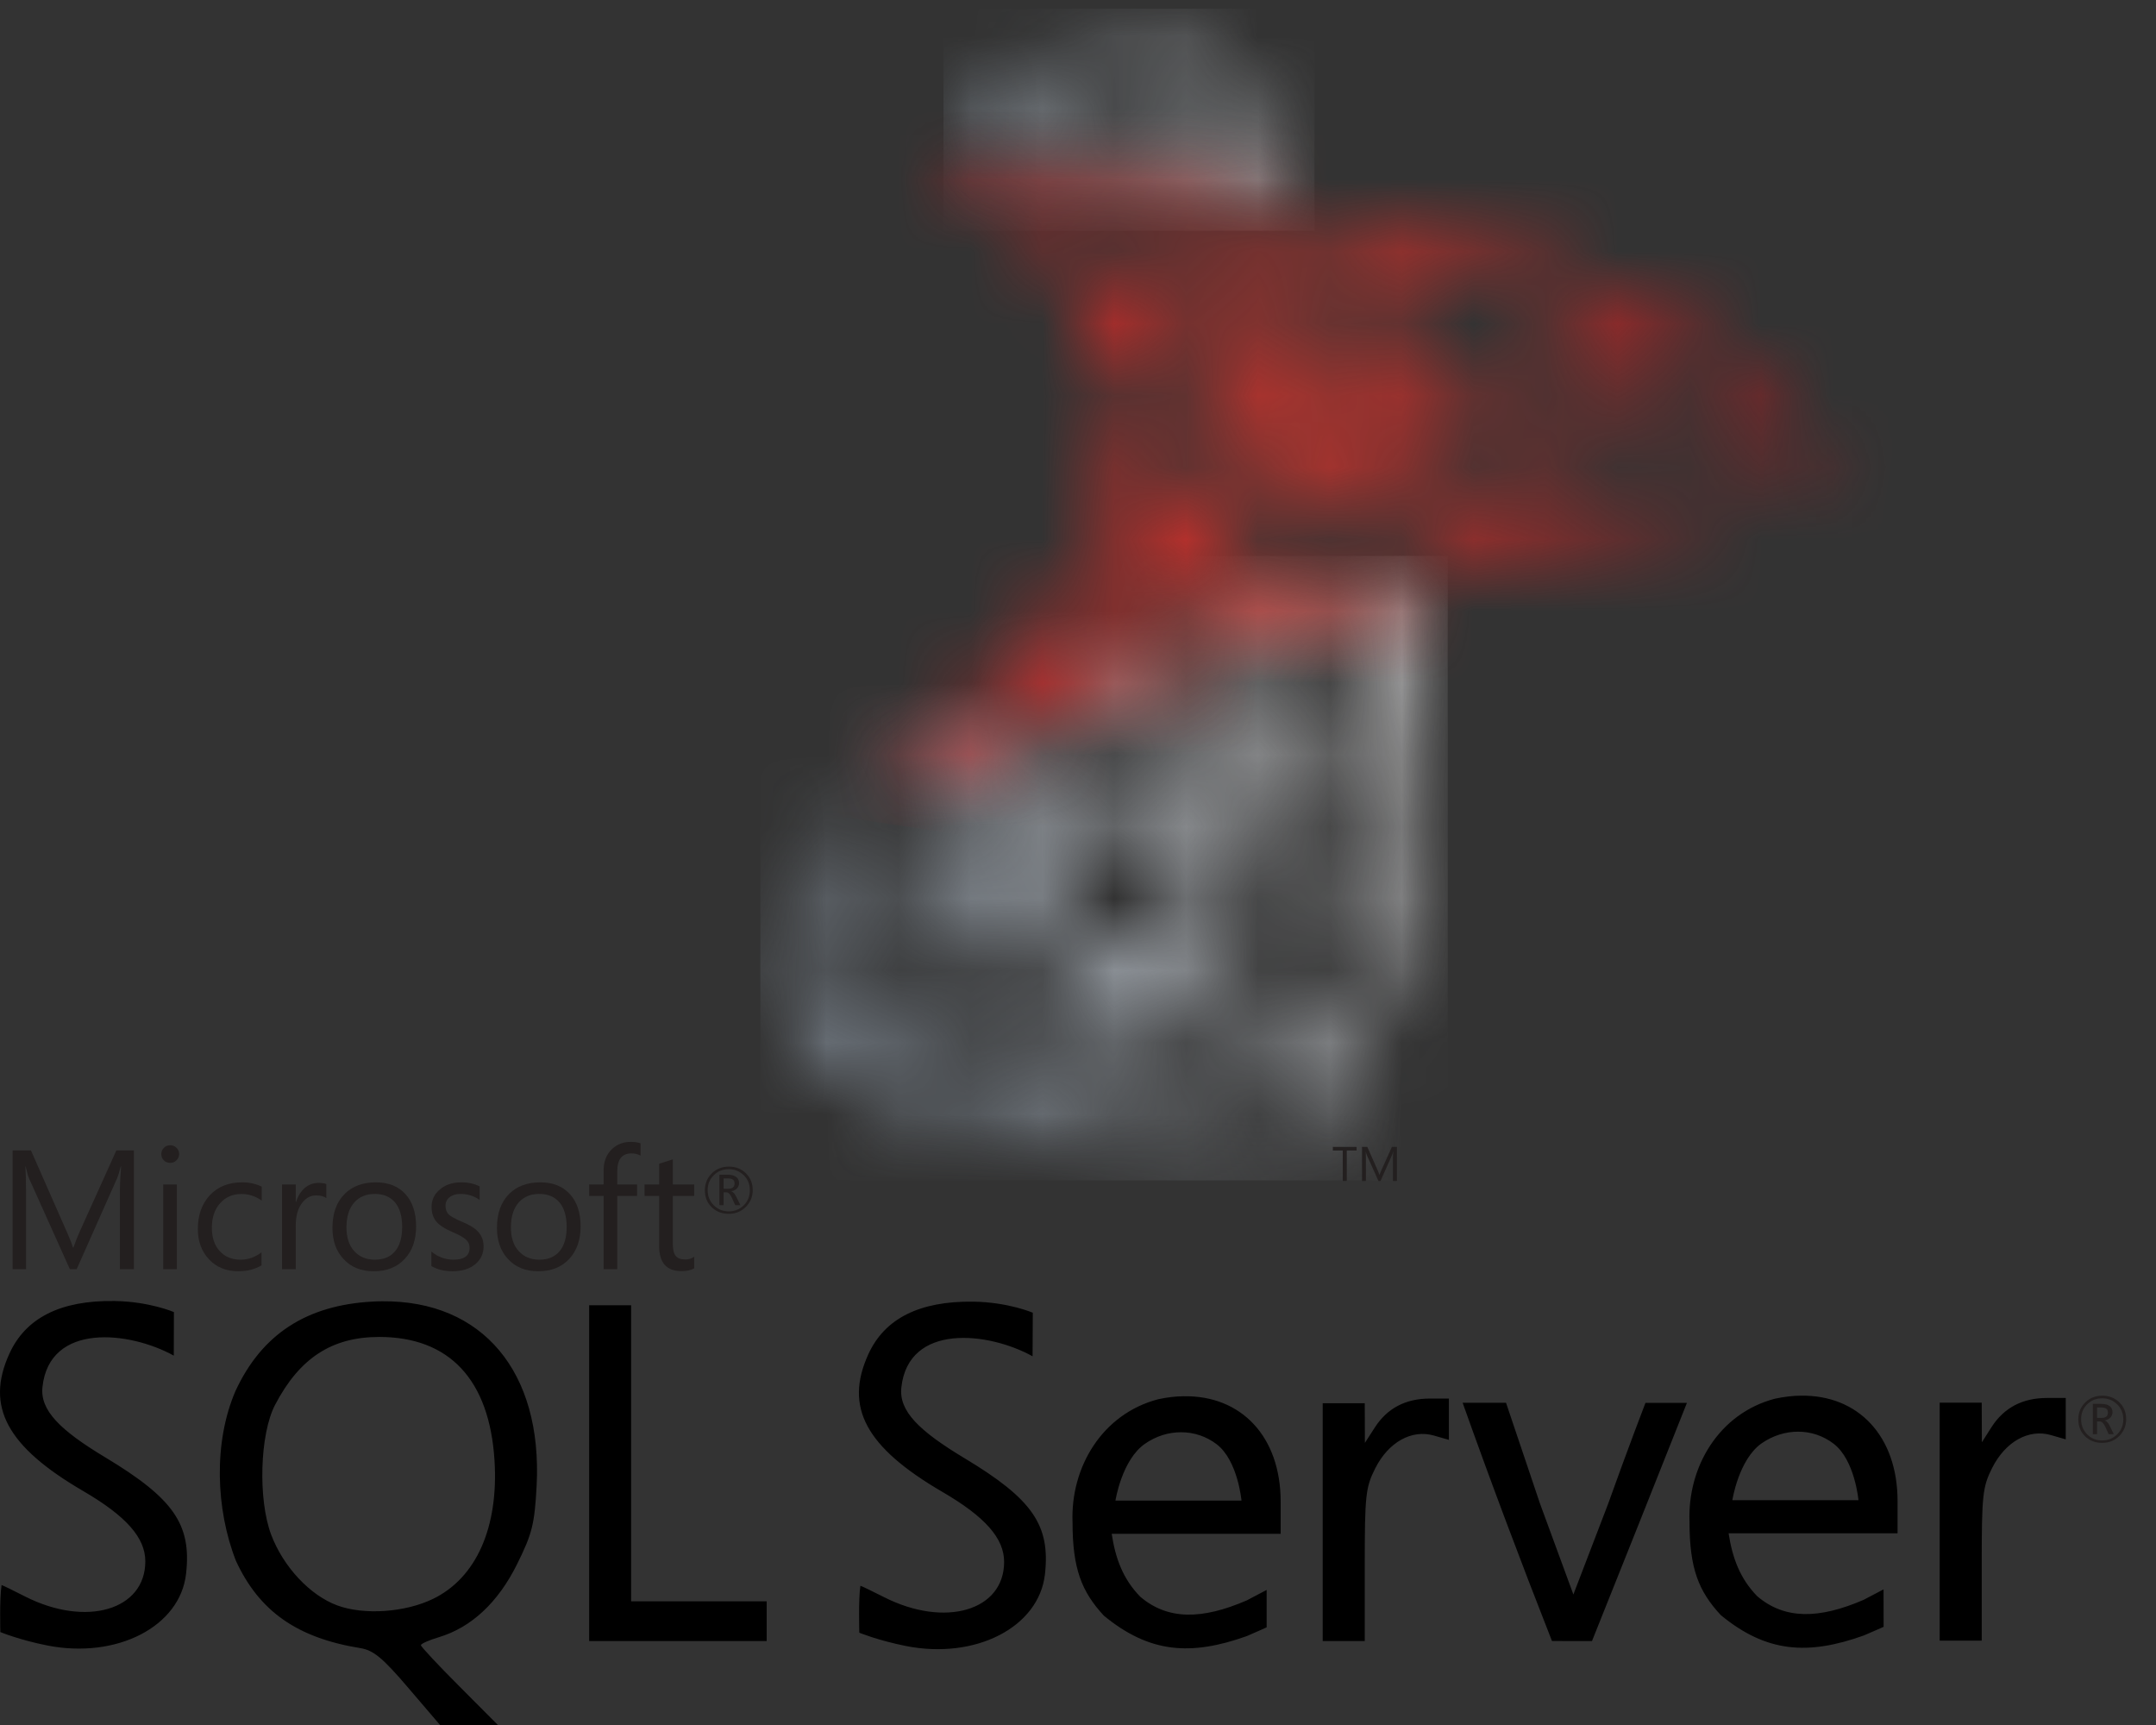<svg width="30" height="24" viewBox="0 0 30 24" fill="none" xmlns="http://www.w3.org/2000/svg">
<rect x="0" y="0" width="30" height="24" fill="#333333" stroke="none"/>
<path d="M1.592 18.101C0.843 18.09 0.357 18.335 0.13 18.835C-0.204 19.569 0.094 20.125 1.158 20.745C1.756 21.094 2.022 21.394 2.022 21.723C2.022 22.401 1.199 22.642 0.351 22.213C0.179 22.125 0.031 22.053 0.022 22.053C-0.008 22.246 0.005 22.707 0.005 22.707C0.005 22.707 0.264 22.815 0.655 22.893C1.625 23.085 2.507 22.631 2.589 21.896C2.667 21.211 2.415 20.848 1.469 20.279C0.835 19.898 0.555 19.622 0.591 19.296C0.689 18.395 1.804 18.521 2.418 18.861L2.42 18.255C2.42 18.255 2.079 18.108 1.592 18.101ZM5.32 18.105C5.275 18.105 5.229 18.106 5.183 18.109C4.263 18.159 3.643 18.564 3.277 19.352C2.968 20.067 3.002 21.001 3.283 21.716C3.607 22.418 4.135 22.788 5.012 22.93C5.197 22.96 5.323 23.064 5.681 23.483L6.123 24H6.928L6.393 23.463C6.098 23.168 5.857 22.91 5.857 22.89C5.857 22.869 5.97 22.819 6.108 22.778C6.559 22.642 6.931 22.295 7.195 21.762C7.406 21.337 7.438 21.206 7.467 20.673C7.55 19.085 6.713 18.092 5.32 18.105ZM13.543 18.11C12.795 18.1 12.309 18.344 12.082 18.843C11.747 19.579 12.046 20.134 13.11 20.755C13.708 21.103 13.972 21.402 13.972 21.731C13.972 22.409 13.151 22.651 12.303 22.222C12.131 22.135 11.982 22.063 11.972 22.063C11.943 22.255 11.957 22.716 11.957 22.716C11.957 22.716 12.216 22.823 12.606 22.901C13.576 23.093 14.457 22.639 14.54 21.903C14.617 21.219 14.366 20.855 13.419 20.287C12.786 19.906 12.506 19.632 12.542 19.304C12.64 18.403 13.755 18.53 14.368 18.87L14.371 18.264C14.371 18.264 14.03 18.117 13.543 18.11ZM8.198 18.16V22.832H10.668V22.279H8.782V18.16H8.198ZM5.277 18.601C6.254 18.601 6.811 19.197 6.881 20.32C6.939 21.252 6.626 21.955 6.024 22.246C5.635 22.434 5.067 22.473 4.695 22.337C4.314 22.197 3.943 21.801 3.773 21.352C3.589 20.861 3.615 19.955 3.827 19.547C4.166 18.896 4.617 18.601 5.277 18.601ZM25.056 19.418C24.941 19.419 24.821 19.434 24.698 19.46C23.919 19.664 23.479 20.408 23.509 21.174C23.509 21.818 23.633 22.136 23.944 22.471C24.578 22.993 25.154 23.033 25.933 22.755C26.068 22.698 26.21 22.634 26.21 22.634L26.209 22.113L25.933 22.258C25.305 22.53 24.831 22.531 24.452 22.209C24.209 21.961 24.105 21.671 24.053 21.333H26.404V20.885C26.404 19.978 25.855 19.405 25.056 19.418ZM16.471 19.426C16.357 19.427 16.238 19.441 16.115 19.468C15.335 19.672 14.894 20.415 14.924 21.181C14.924 21.825 15.05 22.144 15.36 22.479C15.995 23.001 16.57 23.041 17.349 22.763C17.483 22.706 17.625 22.641 17.625 22.641V22.121L17.349 22.266C16.721 22.538 16.247 22.539 15.867 22.216C15.624 21.968 15.52 21.677 15.469 21.34H17.82V20.893C17.82 19.985 17.27 19.413 16.471 19.426ZM28.482 19.45C28.143 19.45 27.885 19.586 27.713 19.853L27.577 20.067L27.576 19.792L27.575 19.515H26.99V22.826H27.575V21.768C27.575 20.802 27.587 20.687 27.721 20.422C27.905 20.058 28.227 19.877 28.537 19.966L28.744 20.026V19.45H28.482ZM19.897 19.458C19.559 19.458 19.302 19.593 19.13 19.861L18.992 20.075L18.991 19.799L18.99 19.523H18.405V22.832H18.99V21.775C18.99 20.808 19.002 20.693 19.136 20.429C19.32 20.064 19.643 19.884 19.953 19.973L20.161 20.033V19.458H19.897ZM20.352 19.517C20.744 20.619 21.167 21.743 21.595 22.831C21.781 22.833 21.967 22.832 22.152 22.832L22.807 21.193L23.473 19.518H22.896C22.896 19.518 22.641 20.182 22.375 20.927L21.893 22.184L21.428 20.918L20.956 19.517H20.352ZM25.022 19.919C25.196 19.919 25.369 19.975 25.515 20.087C25.81 20.313 25.86 20.872 25.86 20.872H24.105C24.105 20.872 24.193 20.304 24.514 20.08C24.669 19.973 24.847 19.918 25.022 19.919ZM16.437 19.927C16.611 19.927 16.784 19.983 16.93 20.094C17.225 20.321 17.275 20.878 17.275 20.878H15.521C15.521 20.878 15.609 20.312 15.931 20.088C16.085 19.98 16.262 19.926 16.437 19.927Z" fill="black"/>
<path d="M10.221 16.466C10.221 16.442 10.214 16.424 10.2 16.413C10.185 16.401 10.158 16.395 10.122 16.395H10.069V16.539H10.133C10.191 16.539 10.221 16.515 10.221 16.466ZM10.302 16.767H10.23L10.184 16.665C10.161 16.615 10.136 16.589 10.108 16.589H10.069V16.767H10.01V16.344H10.129C10.182 16.344 10.222 16.356 10.25 16.38C10.272 16.4 10.284 16.427 10.284 16.459C10.284 16.488 10.274 16.512 10.256 16.533C10.237 16.554 10.211 16.567 10.176 16.574V16.576C10.2 16.581 10.224 16.608 10.247 16.654L10.302 16.767ZM10.434 16.56C10.434 16.476 10.406 16.406 10.349 16.351C10.292 16.295 10.223 16.267 10.141 16.267C10.056 16.267 9.987 16.295 9.931 16.352C9.874 16.408 9.847 16.477 9.847 16.56C9.847 16.644 9.876 16.715 9.934 16.771C9.99 16.826 10.059 16.854 10.141 16.854C10.222 16.854 10.292 16.826 10.349 16.77C10.406 16.713 10.434 16.644 10.434 16.56ZM10.474 16.558C10.474 16.651 10.441 16.729 10.377 16.793C10.313 16.856 10.234 16.888 10.14 16.888C10.044 16.888 9.965 16.857 9.902 16.795C9.839 16.733 9.808 16.655 9.808 16.561C9.808 16.468 9.84 16.39 9.903 16.326C9.967 16.263 10.047 16.231 10.142 16.231C10.236 16.231 10.313 16.261 10.377 16.322C10.441 16.384 10.474 16.463 10.474 16.558Z" fill="#231F1F"/>
<path d="M1.863 17.658H1.669V16.549C1.669 16.462 1.675 16.355 1.685 16.229H1.68C1.662 16.303 1.645 16.356 1.631 16.389L1.067 17.658H0.972L0.406 16.399C0.39 16.363 0.374 16.307 0.357 16.229H0.353C0.358 16.295 0.362 16.403 0.362 16.552V17.658H0.175V16.006H0.431L0.938 17.158C0.977 17.245 1.002 17.311 1.014 17.356H1.022C1.055 17.266 1.081 17.198 1.101 17.154L1.619 16.006H1.863" fill="#231F1F"/>
<path d="M2.461 16.479V17.658H2.271V16.479H2.461ZM2.493 16.056C2.493 16.091 2.48 16.12 2.456 16.143C2.432 16.168 2.402 16.179 2.368 16.179C2.334 16.179 2.305 16.168 2.281 16.145C2.256 16.122 2.245 16.093 2.245 16.056C2.245 16.022 2.256 15.993 2.281 15.97C2.305 15.945 2.334 15.934 2.368 15.934C2.402 15.934 2.432 15.945 2.456 15.97C2.48 15.993 2.493 16.022 2.493 16.056Z" fill="#231F1F"/>
<path d="M3.639 17.605C3.549 17.659 3.441 17.687 3.316 17.687C3.147 17.687 3.01 17.631 2.906 17.519C2.804 17.41 2.753 17.269 2.753 17.098C2.753 16.904 2.81 16.748 2.92 16.629C3.031 16.51 3.181 16.45 3.369 16.45C3.472 16.45 3.563 16.471 3.642 16.51V16.704C3.554 16.642 3.461 16.612 3.36 16.612C3.24 16.612 3.143 16.653 3.066 16.737C2.987 16.823 2.948 16.938 2.948 17.08C2.948 17.218 2.983 17.326 3.057 17.406C3.129 17.486 3.227 17.526 3.349 17.526C3.452 17.526 3.549 17.492 3.639 17.424" fill="#231F1F"/>
<path d="M4.541 16.67C4.509 16.644 4.46 16.632 4.397 16.632C4.321 16.632 4.256 16.667 4.204 16.736C4.144 16.813 4.115 16.921 4.115 17.057V17.658H3.925V16.479H4.115V16.722H4.12C4.147 16.636 4.19 16.57 4.247 16.523C4.301 16.48 4.362 16.458 4.428 16.458C4.478 16.458 4.516 16.463 4.541 16.474" fill="#231F1F"/>
<path d="M5.596 17.071C5.596 16.92 5.562 16.804 5.494 16.726C5.427 16.65 5.335 16.611 5.215 16.611C5.098 16.611 5.003 16.65 4.933 16.726C4.858 16.809 4.821 16.925 4.821 17.076C4.821 17.217 4.857 17.328 4.928 17.406C5 17.486 5.095 17.526 5.215 17.526C5.34 17.526 5.434 17.486 5.5 17.405C5.564 17.327 5.596 17.215 5.596 17.071ZM5.79 17.064C5.79 17.252 5.737 17.403 5.631 17.516C5.525 17.63 5.381 17.687 5.202 17.687C5.023 17.687 4.883 17.63 4.779 17.516C4.677 17.407 4.626 17.262 4.626 17.083C4.626 16.878 4.685 16.719 4.8 16.607C4.907 16.503 5.05 16.45 5.229 16.45C5.406 16.45 5.543 16.505 5.642 16.614C5.74 16.722 5.79 16.873 5.79 17.064Z" fill="#231F1F"/>
<path d="M6.729 17.343C6.729 17.439 6.692 17.52 6.619 17.584C6.541 17.653 6.432 17.687 6.296 17.687C6.183 17.687 6.086 17.663 6.002 17.615V17.413C6.094 17.488 6.197 17.526 6.31 17.526C6.46 17.526 6.534 17.471 6.534 17.361C6.534 17.315 6.518 17.277 6.484 17.247C6.452 17.217 6.388 17.181 6.291 17.139C6.192 17.096 6.122 17.052 6.08 17.006C6.03 16.951 6.005 16.88 6.005 16.792C6.005 16.694 6.044 16.612 6.122 16.548C6.199 16.482 6.299 16.45 6.421 16.45C6.515 16.45 6.599 16.469 6.674 16.506V16.695C6.597 16.64 6.507 16.611 6.406 16.611C6.343 16.611 6.293 16.627 6.255 16.658C6.218 16.688 6.199 16.728 6.199 16.776C6.199 16.828 6.215 16.869 6.246 16.898C6.275 16.925 6.334 16.958 6.424 16.996C6.524 17.038 6.598 17.081 6.642 17.126C6.7 17.183 6.729 17.255 6.729 17.343Z" fill="#231F1F"/>
<path d="M7.885 17.071C7.885 16.92 7.85 16.804 7.782 16.726C7.716 16.65 7.623 16.611 7.504 16.611C7.386 16.611 7.292 16.65 7.221 16.726C7.147 16.809 7.109 16.925 7.109 17.076C7.109 17.217 7.145 17.328 7.217 17.406C7.289 17.486 7.384 17.526 7.504 17.526C7.629 17.526 7.723 17.486 7.789 17.405C7.853 17.327 7.885 17.215 7.885 17.071ZM8.079 17.064C8.079 17.252 8.025 17.403 7.92 17.516C7.814 17.63 7.67 17.687 7.49 17.687C7.312 17.687 7.172 17.63 7.068 17.516C6.966 17.407 6.915 17.262 6.915 17.083C6.915 16.878 6.974 16.719 7.089 16.607C7.195 16.503 7.339 16.45 7.518 16.45C7.694 16.45 7.831 16.505 7.93 16.614C8.029 16.722 8.079 16.873 8.079 17.064Z" fill="#231F1F"/>
<path d="M8.913 16.078C8.876 16.058 8.834 16.047 8.787 16.047C8.655 16.047 8.589 16.13 8.589 16.297V16.479H8.865V16.639H8.589V17.658H8.399V16.639H8.198V16.479H8.399V16.288C8.399 16.158 8.44 16.056 8.52 15.983C8.59 15.919 8.675 15.887 8.775 15.887C8.834 15.887 8.88 15.894 8.913 15.908" fill="#231F1F"/>
<path d="M9.659 17.647C9.614 17.672 9.556 17.685 9.482 17.685C9.275 17.685 9.172 17.569 9.172 17.337V16.639H8.969V16.479H9.172V16.191C9.232 16.172 9.295 16.151 9.362 16.13V16.479H9.659V16.639H9.362V17.305C9.362 17.384 9.375 17.44 9.402 17.474C9.429 17.507 9.474 17.523 9.537 17.523C9.584 17.523 9.624 17.511 9.659 17.485" fill="#231F1F"/>
<path d="M29.331 19.654C29.331 19.629 29.325 19.612 29.311 19.601C29.296 19.589 29.269 19.582 29.233 19.582H29.18V19.727H29.244C29.302 19.727 29.331 19.702 29.331 19.654ZM29.413 19.954H29.341L29.295 19.852C29.271 19.802 29.247 19.777 29.219 19.777H29.18V19.954H29.121V19.532H29.24C29.293 19.532 29.333 19.544 29.36 19.567C29.383 19.587 29.395 19.614 29.395 19.646C29.395 19.675 29.385 19.7 29.367 19.721C29.348 19.742 29.321 19.755 29.287 19.762V19.764C29.311 19.769 29.335 19.795 29.358 19.841L29.413 19.954ZM29.545 19.747C29.545 19.664 29.516 19.594 29.459 19.538C29.402 19.483 29.334 19.455 29.252 19.455C29.167 19.455 29.098 19.483 29.041 19.539C28.985 19.595 28.958 19.664 28.958 19.747C28.958 19.831 28.987 19.901 29.044 19.959C29.101 20.014 29.17 20.041 29.252 20.041C29.333 20.041 29.402 20.013 29.459 19.957C29.516 19.901 29.545 19.831 29.545 19.747ZM29.585 19.745C29.585 19.838 29.552 19.916 29.488 19.98C29.424 20.044 29.345 20.075 29.25 20.075C29.155 20.075 29.076 20.044 29.013 19.983C28.95 19.921 28.919 19.843 28.919 19.748C28.919 19.655 28.951 19.577 29.014 19.514C29.078 19.45 29.158 19.418 29.253 19.418C29.346 19.418 29.424 19.448 29.488 19.509C29.552 19.572 29.585 19.65 29.585 19.745Z" fill="#231F1F"/>
<mask id="mask0_60_5067" style="mask-type:luminance" maskUnits="userSpaceOnUse" x="10" y="7" width="11" height="10">
<path d="M10.496 7.587H20.279V16.573H10.496V7.587Z" fill="white"/>
</mask>
<g mask="url(#mask0_60_5067)">
<mask id="mask1_60_5067" style="mask-type:luminance" maskUnits="userSpaceOnUse" x="10" y="7" width="11" height="10">
<path d="M20.064 7.734L16.794 8.799L13.951 10.052L13.155 10.262C12.953 10.454 12.738 10.648 12.509 10.846C12.259 11.064 12.023 11.262 11.843 11.404C11.644 11.563 11.347 11.857 11.195 12.046C10.969 12.326 10.793 12.626 10.716 12.856C10.58 13.27 10.647 13.689 10.91 14.076C11.247 14.57 11.917 15.072 12.696 15.415C13.094 15.589 13.764 15.813 14.268 15.941C15.105 16.152 16.725 16.381 17.617 16.416C17.798 16.423 18.039 16.422 18.05 16.415C18.071 16.401 18.209 16.139 18.37 15.81C18.918 14.693 19.315 13.644 19.529 12.749C19.658 12.208 19.759 11.485 19.824 10.627C19.843 10.388 19.849 9.587 19.835 9.315C19.812 8.873 19.773 8.511 19.71 8.157C19.701 8.105 19.698 8.06 19.702 8.055C19.712 8.047 19.743 8.038 20.145 7.921L20.064 7.734ZM19.317 8.171C19.347 8.171 19.425 8.928 19.446 9.408C19.45 9.51 19.45 9.575 19.443 9.575C19.424 9.575 19.024 9.341 18.741 9.164C18.494 9.009 18.025 8.698 17.951 8.639C17.927 8.621 17.929 8.62 18.132 8.55C18.475 8.433 19.29 8.171 19.317 8.171ZM17.651 8.717C17.672 8.717 17.73 8.749 17.866 8.834C18.376 9.153 19.067 9.536 19.362 9.666C19.454 9.706 19.464 9.69 19.253 9.834C18.802 10.139 18.242 10.439 17.554 10.744C17.435 10.797 17.334 10.84 17.329 10.84C17.325 10.84 17.338 10.78 17.358 10.706C17.525 10.09 17.619 9.469 17.622 8.971C17.623 8.725 17.623 8.724 17.647 8.718C17.648 8.717 17.649 8.717 17.651 8.717ZM17.308 8.848C17.323 8.862 17.312 9.415 17.294 9.565C17.251 9.926 17.18 10.259 17.067 10.638C17.04 10.729 17.015 10.808 17.011 10.812C17 10.823 16.663 10.495 16.55 10.365C16.358 10.142 16.206 9.922 16.096 9.704C16.04 9.593 15.95 9.375 15.958 9.369C15.996 9.341 17.298 8.838 17.308 8.848ZM15.693 9.483C15.696 9.483 15.698 9.484 15.7 9.486C15.704 9.491 15.721 9.532 15.738 9.575C15.816 9.789 15.994 10.106 16.147 10.309C16.315 10.53 16.534 10.766 16.717 10.923C16.776 10.973 16.831 11.021 16.839 11.028C16.855 11.041 16.86 11.039 16.457 11.191C15.99 11.368 15.48 11.546 14.896 11.734C14.674 11.806 14.485 11.867 14.478 11.869C14.456 11.878 14.463 11.864 14.527 11.762C14.817 11.31 15.257 10.425 15.504 9.799C15.546 9.691 15.586 9.582 15.594 9.557C15.604 9.522 15.615 9.51 15.649 9.495C15.668 9.486 15.684 9.483 15.693 9.483ZM15.198 9.687C15.204 9.693 15.079 9.958 14.956 10.197C14.717 10.663 14.453 11.121 14.103 11.681C14.042 11.777 13.987 11.865 13.979 11.876C13.966 11.894 13.962 11.888 13.924 11.812C13.839 11.645 13.769 11.436 13.733 11.241C13.697 11.047 13.703 10.713 13.746 10.505C13.778 10.351 13.777 10.354 13.85 10.318C14.165 10.156 15.188 9.678 15.198 9.687ZM19.461 9.86V9.965C19.46 10.515 19.402 11.269 19.316 11.819C19.301 11.915 19.288 11.995 19.287 11.996C19.287 11.996 19.216 11.976 19.133 11.95C18.762 11.836 18.359 11.663 17.997 11.465C17.756 11.333 17.408 11.12 17.418 11.111C17.421 11.108 17.523 11.054 17.645 10.991C18.131 10.739 18.595 10.468 18.998 10.199C19.148 10.099 19.375 9.935 19.425 9.891L19.461 9.86ZM13.331 10.589C13.341 10.589 13.339 10.608 13.323 10.699C13.312 10.762 13.3 10.882 13.295 10.964C13.275 11.325 13.334 11.591 13.513 11.955C13.563 12.056 13.602 12.141 13.6 12.142C13.582 12.157 11.947 12.635 11.434 12.775C11.281 12.817 11.148 12.854 11.138 12.857C11.12 12.862 11.118 12.858 11.124 12.817C11.181 12.454 11.457 11.979 11.843 11.581C12.101 11.315 12.307 11.159 12.656 10.959C12.907 10.816 13.297 10.602 13.326 10.591C13.328 10.59 13.33 10.589 13.331 10.589ZM17.187 11.279C17.189 11.277 17.249 11.309 17.321 11.351C17.849 11.655 18.586 11.942 19.214 12.085L19.271 12.098L19.193 12.141C18.865 12.323 17.784 12.772 16.681 13.185C16.519 13.245 16.363 13.304 16.331 13.317C16.301 13.329 16.276 13.337 16.276 13.335C16.276 13.332 16.321 13.245 16.377 13.14C16.687 12.563 16.996 11.86 17.155 11.372C17.171 11.322 17.185 11.28 17.187 11.279ZM16.794 11.408C16.795 11.409 16.776 11.46 16.751 11.522C16.536 12.042 16.253 12.609 15.894 13.246C15.802 13.408 15.725 13.541 15.721 13.54C15.719 13.54 15.644 13.496 15.556 13.442C15.032 13.122 14.568 12.728 14.264 12.344L14.22 12.29L14.446 12.228C15.253 12.007 15.936 11.772 16.616 11.479C16.712 11.438 16.792 11.406 16.794 11.408ZM19.236 12.258C19.237 12.258 19.237 12.259 19.237 12.26C19.237 12.315 19.113 12.822 19.008 13.19C18.922 13.498 18.848 13.739 18.712 14.166C18.652 14.354 18.602 14.509 18.599 14.508C18.596 14.507 18.581 14.504 18.567 14.502C17.832 14.369 17.174 14.184 16.558 13.937C16.386 13.867 16.136 13.758 16.124 13.745C16.119 13.74 16.268 13.67 16.454 13.589C17.579 13.099 18.745 12.541 19.144 12.302C19.192 12.273 19.227 12.256 19.236 12.258ZM13.599 12.45C13.605 12.457 13.29 12.906 12.85 13.52C12.698 13.733 12.518 13.985 12.452 14.079C12.386 14.173 12.285 14.322 12.228 14.41L12.124 14.57L12.014 14.477C11.883 14.368 11.656 14.137 11.553 14.009C11.341 13.745 11.197 13.467 11.141 13.211C11.114 13.094 11.113 13.034 11.138 13.027C11.174 13.016 11.834 12.861 12.453 12.717C12.797 12.637 13.195 12.545 13.337 12.51C13.48 12.476 13.598 12.45 13.599 12.45ZM13.916 12.571L13.995 12.66C14.351 13.056 14.714 13.351 15.155 13.606C15.233 13.651 15.293 13.69 15.288 13.694C15.269 13.705 13.76 14.24 13.062 14.484C12.668 14.62 12.345 14.732 12.343 14.732C12.341 14.732 12.318 14.717 12.293 14.699L12.248 14.667L12.319 14.564C12.551 14.229 12.843 13.86 13.479 13.096L13.916 12.571ZM15.888 13.978C15.89 13.977 16.001 14.016 16.134 14.066C16.456 14.186 16.709 14.264 17.05 14.35C17.47 14.454 18.077 14.559 18.436 14.589C18.492 14.594 18.52 14.6 18.511 14.605C18.494 14.616 18.131 14.737 17.863 14.821C17.438 14.955 16.14 15.337 15.083 15.641C14.886 15.697 14.718 15.745 14.71 15.747C14.686 15.752 14.603 15.73 14.603 15.719C14.603 15.714 14.662 15.639 14.735 15.553C15.09 15.129 15.443 14.654 15.739 14.206C15.819 14.083 15.887 13.98 15.888 13.978ZM15.451 13.991C15.455 13.994 15.279 14.275 14.971 14.759C14.841 14.963 14.693 15.197 14.642 15.277C14.592 15.357 14.518 15.479 14.478 15.547L14.406 15.674L14.369 15.664C14.28 15.64 13.655 15.42 13.49 15.354C13.286 15.273 13.072 15.175 12.915 15.09C12.719 14.984 12.469 14.827 12.489 14.821C12.494 14.819 12.832 14.727 13.24 14.616C14.323 14.321 14.922 14.152 15.315 14.03C15.388 14.007 15.45 13.989 15.451 13.991ZM18.528 14.711C18.53 14.711 18.532 14.711 18.532 14.711C18.542 14.736 18.141 15.845 17.994 16.196C17.961 16.275 17.949 16.295 17.933 16.294C17.89 16.292 17.309 16.21 16.958 16.157C16.341 16.064 15.31 15.884 15.049 15.825L14.988 15.812L15.358 15.728C16.149 15.551 16.529 15.455 16.915 15.337C17.401 15.189 17.883 15.003 18.369 14.778C18.446 14.742 18.512 14.714 18.528 14.711Z" fill="white"/>
</mask>
<g mask="url(#mask1_60_5067)">
<path d="M10.58 7.734V16.423H20.145V7.734H10.58Z" fill="url(#paint0_linear_60_5067)"/>
</g>
</g>
<mask id="mask2_60_5067" style="mask-type:luminance" maskUnits="userSpaceOnUse" x="13" y="0" width="6" height="4">
<path d="M13.091 0H18.482V3.394H13.091V0Z" fill="white"/>
</mask>
<g mask="url(#mask2_60_5067)">
<mask id="mask3_60_5067" style="mask-type:luminance" maskUnits="userSpaceOnUse" x="13" y="0" width="6" height="4">
<path d="M16.694 0.127C16.639 0.121 15.761 0.437 15.197 0.665C14.434 0.975 13.84 1.272 13.474 1.529C13.338 1.624 13.167 1.795 13.142 1.862C13.133 1.886 13.128 1.915 13.128 1.944L13.459 2.257L14.247 2.508L16.124 2.843L18.269 3.211L18.291 3.027C18.284 3.026 18.278 3.025 18.271 3.024L17.989 2.979L17.932 2.879C17.64 2.366 17.318 1.73 17.131 1.3C16.986 0.967 16.847 0.584 16.77 0.306C16.724 0.141 16.719 0.13 16.694 0.127ZM16.652 0.254C16.655 0.254 16.656 0.254 16.656 0.254C16.658 0.257 16.667 0.325 16.677 0.407C16.72 0.752 16.797 1.086 16.919 1.446C17.009 1.717 17.011 1.702 16.902 1.671C16.65 1.601 15.52 1.408 14.703 1.295C14.571 1.276 14.461 1.26 14.459 1.258C14.449 1.248 15.049 0.934 15.315 0.811C15.656 0.653 16.585 0.267 16.652 0.254ZM14.271 1.359L14.367 1.391C14.891 1.569 16.206 1.82 16.933 1.88C17.016 1.887 17.085 1.894 17.087 1.897C17.088 1.898 17.019 1.936 16.932 1.979C16.582 2.154 16.195 2.368 15.928 2.535C15.85 2.584 15.778 2.624 15.768 2.623C15.759 2.622 15.707 2.614 15.653 2.605L15.554 2.589L15.306 2.348C14.87 1.927 14.53 1.601 14.399 1.478L14.271 1.359ZM14.173 1.436L14.521 1.869C14.712 2.107 14.904 2.344 14.947 2.394C14.989 2.445 15.022 2.489 15.02 2.49C15.01 2.497 14.516 2.401 14.255 2.341C13.986 2.28 13.875 2.25 13.708 2.197L13.573 2.154V2.121C13.575 1.954 13.785 1.709 14.142 1.458L14.173 1.436ZM17.133 2.026C17.144 2.027 17.155 2.048 17.185 2.115C17.27 2.299 17.532 2.799 17.596 2.896C17.617 2.928 17.65 2.929 17.302 2.873C16.465 2.738 16.194 2.693 16.194 2.688C16.194 2.685 16.219 2.669 16.249 2.652C16.509 2.507 16.77 2.327 17.003 2.131C17.059 2.084 17.112 2.039 17.122 2.031C17.126 2.028 17.13 2.025 17.133 2.026Z" fill="white"/>
</mask>
<g mask="url(#mask3_60_5067)">
<path d="M13.128 0.121V3.211H18.291V0.121H13.128Z" fill="url(#paint1_linear_60_5067)"/>
</g>
</g>
<mask id="mask4_60_5067" style="mask-type:luminance" maskUnits="userSpaceOnUse" x="11" y="1" width="15" height="11">
<path d="M11.694 1.797H25.671V11.581H11.694V1.797Z" fill="white"/>
</mask>
<g mask="url(#mask4_60_5067)">
<mask id="mask5_60_5067" style="mask-type:luminance" maskUnits="userSpaceOnUse" x="11" y="1" width="15" height="11">
<path d="M13.157 1.828C13.157 1.828 13.102 1.914 13.154 2.042C13.185 2.121 13.28 2.216 13.386 2.316C13.386 2.316 14.484 3.386 14.619 3.541C15.227 4.242 15.491 4.932 15.516 5.885C15.531 6.496 15.413 7.034 15.126 7.658C14.612 8.778 13.528 10.013 11.854 11.386L12.1 11.305C12.258 11.187 12.472 11.06 12.978 10.784C14.143 10.149 15.452 9.564 17.058 8.961C19.37 8.094 23.174 7.076 25.338 6.745L25.563 6.711L25.529 6.657C25.331 6.35 25.196 6.16 25.033 5.96C24.558 5.374 23.984 4.896 23.28 4.503C22.312 3.962 21.057 3.542 19.471 3.227C19.171 3.167 18.515 3.055 17.98 2.972C16.848 2.796 16.118 2.677 15.311 2.536C15.022 2.486 14.591 2.415 14.304 2.352C14.155 2.32 13.871 2.253 13.65 2.178C13.468 2.106 13.212 2.036 13.157 1.828ZM13.793 2.445C13.795 2.444 13.836 2.456 13.886 2.473C13.979 2.504 14.101 2.541 14.243 2.581C14.343 2.609 14.453 2.639 14.569 2.668C14.719 2.706 14.841 2.738 14.842 2.74C14.859 2.759 15.108 3.553 15.194 3.858C15.226 3.975 15.251 4.072 15.249 4.074C15.246 4.077 15.218 4.034 15.188 3.979C14.899 3.472 14.442 2.958 13.913 2.543C13.847 2.49 13.793 2.447 13.793 2.445ZM15.01 2.78C15.023 2.78 15.078 2.789 15.144 2.803C15.564 2.896 16.317 3.041 16.8 3.122C16.881 3.135 16.947 3.15 16.947 3.155C16.947 3.159 16.916 3.178 16.88 3.196C16.799 3.237 16.47 3.433 16.361 3.507C16.087 3.69 15.84 3.886 15.661 4.064C15.588 4.136 15.528 4.195 15.526 4.195C15.524 4.195 15.512 4.152 15.498 4.102C15.408 3.758 15.222 3.251 15.056 2.894C15.03 2.837 15.008 2.786 15.008 2.781C15.008 2.78 15.009 2.78 15.01 2.78ZM17.151 3.187C17.165 3.191 17.192 3.274 17.239 3.461C17.329 3.818 17.371 4.219 17.357 4.59C17.353 4.693 17.347 4.789 17.343 4.803L17.335 4.829L17.207 4.787C16.944 4.703 16.514 4.577 16.145 4.475C15.935 4.418 15.764 4.365 15.764 4.361C15.764 4.345 16.069 4.04 16.201 3.925C16.451 3.703 17.127 3.179 17.151 3.187ZM17.321 3.211C17.329 3.204 18.345 3.379 18.805 3.468C19.149 3.533 19.647 3.637 19.677 3.649C19.692 3.656 19.64 3.684 19.475 3.758C18.821 4.052 18.337 4.315 17.856 4.636C17.729 4.721 17.624 4.79 17.622 4.79C17.619 4.79 17.618 4.719 17.618 4.633C17.617 4.165 17.523 3.692 17.352 3.292C17.333 3.249 17.32 3.213 17.321 3.211ZM19.947 3.729C19.954 3.737 19.921 3.937 19.892 4.055C19.802 4.422 19.564 4.967 19.27 5.48C19.219 5.57 19.172 5.646 19.167 5.648C19.162 5.649 19.095 5.614 19.018 5.57C18.731 5.402 18.406 5.243 18.049 5.096C17.949 5.055 17.864 5.019 17.86 5.014C17.844 4.999 18.638 4.475 19.058 4.223C19.395 4.021 19.937 3.72 19.947 3.729ZM20.134 3.759C20.157 3.759 20.607 3.881 20.84 3.95C21.42 4.124 22.089 4.368 22.523 4.564L22.704 4.646L22.576 4.675C21.514 4.919 20.604 5.2 19.727 5.555C19.655 5.584 19.592 5.609 19.587 5.609C19.582 5.609 19.606 5.552 19.638 5.484C19.902 4.925 20.072 4.339 20.116 3.84C20.12 3.795 20.128 3.759 20.134 3.759ZM15.658 4.785C15.665 4.778 16.009 4.858 16.195 4.911C16.477 4.989 17.074 5.189 17.075 5.205C17.075 5.208 17.008 5.265 16.928 5.332C16.605 5.602 16.293 5.884 15.92 6.244C15.809 6.351 15.714 6.438 15.71 6.438C15.705 6.438 15.704 6.422 15.706 6.403C15.762 5.988 15.75 5.456 15.672 4.915C15.662 4.847 15.656 4.788 15.658 4.785ZM22.875 4.792C22.881 4.797 22.716 5.053 22.614 5.199C22.465 5.413 22.249 5.692 21.757 6.311C21.498 6.635 21.206 7.002 21.108 7.126C21.01 7.25 20.928 7.353 20.925 7.353C20.922 7.353 20.891 7.308 20.854 7.253C20.578 6.84 20.248 6.477 19.855 6.15C19.782 6.089 19.698 6.023 19.671 6.002C19.644 5.981 19.621 5.963 19.621 5.96C19.62 5.953 20.04 5.773 20.361 5.643C20.918 5.417 21.68 5.145 22.25 4.971C22.552 4.879 22.871 4.787 22.875 4.792ZM23.065 4.842C23.073 4.84 23.133 4.868 23.205 4.91C23.806 5.253 24.395 5.694 24.857 6.148C24.989 6.276 25.311 6.611 25.306 6.614C25.305 6.615 25.194 6.623 25.059 6.633C24.018 6.711 22.687 6.932 21.407 7.239C21.319 7.261 21.244 7.278 21.24 7.278C21.234 7.278 21.33 7.183 21.451 7.066C22.203 6.345 22.547 5.889 22.95 5.074C23.01 4.953 23.062 4.848 23.064 4.842C23.064 4.842 23.064 4.842 23.065 4.842ZM17.564 5.404C17.598 5.412 17.919 5.561 18.161 5.682C18.383 5.793 18.718 5.97 18.735 5.987C18.737 5.988 18.618 6.05 18.472 6.123C18.008 6.355 17.61 6.574 17.194 6.828C17.076 6.899 16.977 6.959 16.973 6.959C16.963 6.959 16.967 6.95 17.033 6.829C17.255 6.424 17.433 5.942 17.536 5.471C17.545 5.428 17.556 5.403 17.564 5.404ZM17.24 5.462C17.247 5.469 17.164 5.774 17.111 5.937C17.01 6.25 16.839 6.643 16.675 6.938C16.636 7.008 16.577 7.109 16.544 7.165L16.482 7.264L16.344 7.13C16.183 6.974 16.051 6.878 15.884 6.792C15.818 6.758 15.764 6.727 15.764 6.722C15.764 6.702 16.186 6.319 16.512 6.045C16.744 5.848 17.235 5.456 17.24 5.462ZM19.205 6.268L19.326 6.346C19.602 6.526 19.929 6.767 20.179 6.974C20.319 7.09 20.59 7.333 20.646 7.392L20.677 7.424L20.476 7.48C19.344 7.793 18.469 8.072 17.449 8.446C17.336 8.487 17.238 8.522 17.232 8.522C17.218 8.522 17.203 8.535 17.458 8.301C18.11 7.702 18.687 7.041 19.118 6.399L19.205 6.268ZM18.689 6.397C18.695 6.403 18.354 6.879 18.152 7.148C17.91 7.47 17.479 8.007 17.182 8.357C17.058 8.503 16.952 8.625 16.946 8.626C16.94 8.629 16.936 8.593 16.936 8.536C16.935 8.238 16.86 7.918 16.726 7.648C16.669 7.534 16.66 7.506 16.672 7.496C16.718 7.454 17.438 7.044 17.892 6.801C18.204 6.634 18.683 6.392 18.689 6.397ZM15.567 7.161C15.573 7.161 15.631 7.19 15.695 7.225C15.852 7.313 15.995 7.409 16.119 7.512C16.124 7.516 16.059 7.569 15.976 7.629C15.741 7.798 15.385 8.067 15.178 8.231C14.96 8.404 14.953 8.409 14.977 8.372C15.14 8.122 15.222 7.982 15.308 7.802C15.385 7.641 15.46 7.451 15.515 7.285C15.537 7.217 15.561 7.161 15.567 7.161ZM16.398 7.812C16.409 7.811 16.426 7.832 16.493 7.931C16.633 8.142 16.742 8.422 16.769 8.65L16.775 8.7L16.438 8.83C15.831 9.065 15.273 9.296 14.896 9.469C14.79 9.516 14.605 9.605 14.483 9.666C14.361 9.727 14.262 9.774 14.262 9.772C14.262 9.769 14.339 9.712 14.431 9.644C15.172 9.108 15.81 8.522 16.29 7.934C16.342 7.872 16.388 7.817 16.394 7.814C16.395 7.813 16.397 7.813 16.398 7.812ZM16.015 7.907C16.024 7.917 15.742 8.236 15.552 8.43C15.075 8.916 14.602 9.296 14.017 9.667C13.943 9.713 13.877 9.756 13.868 9.76C13.852 9.77 13.873 9.745 14.13 9.466C14.292 9.29 14.416 9.144 14.557 8.962C14.649 8.841 14.667 8.824 14.803 8.727C15.168 8.463 16.005 7.898 16.015 7.907Z" fill="white"/>
</mask>
<g mask="url(#mask5_60_5067)">
<path d="M25.257 13.409L26.98 2.042L12.161 -0.195L10.439 11.172L25.257 13.409Z" fill="url(#paint2_radial_60_5067)"/>
</g>
</g>
<path d="M18.877 16.007H18.74V16.431H18.684V16.007H18.546V15.957H18.877" fill="#231F1F"/>
<path d="M19.438 16.431H19.382V16.113C19.382 16.088 19.384 16.056 19.387 16.02H19.385C19.38 16.042 19.376 16.057 19.371 16.067L19.209 16.431H19.181L19.018 16.069C19.014 16.059 19.009 16.042 19.004 16.02H19.004C19.005 16.039 19.006 16.07 19.006 16.113V16.431H18.952V15.957H19.026L19.172 16.288C19.183 16.313 19.19 16.332 19.193 16.345H19.195C19.206 16.319 19.213 16.3 19.219 16.287L19.368 15.957H19.438" fill="#231F1F"/>
<defs>
<linearGradient id="paint0_linear_60_5067" x1="11.149" y1="17.382" x2="22.039" y2="10.935" gradientUnits="userSpaceOnUse">
<stop stop-color="#909CA9"/>
<stop offset="0.125" stop-color="#909CA9"/>
<stop offset="0.188" stop-color="#909CA9"/>
<stop offset="0.219" stop-color="#909CA9"/>
<stop offset="0.234" stop-color="#909CA9"/>
<stop offset="0.242" stop-color="#919CA9"/>
<stop offset="0.246" stop-color="#929DAA"/>
<stop offset="0.25" stop-color="#929EAB"/>
<stop offset="0.254" stop-color="#939EAB"/>
<stop offset="0.258" stop-color="#939FAC"/>
<stop offset="0.262" stop-color="#94A0AC"/>
<stop offset="0.266" stop-color="#95A0AC"/>
<stop offset="0.27" stop-color="#95A1AD"/>
<stop offset="0.273" stop-color="#96A1AD"/>
<stop offset="0.277" stop-color="#96A2AE"/>
<stop offset="0.281" stop-color="#97A2AE"/>
<stop offset="0.285" stop-color="#98A3AF"/>
<stop offset="0.289" stop-color="#98A3AF"/>
<stop offset="0.293" stop-color="#99A4B0"/>
<stop offset="0.297" stop-color="#9AA4B0"/>
<stop offset="0.301" stop-color="#9AA5B1"/>
<stop offset="0.305" stop-color="#9BA5B1"/>
<stop offset="0.309" stop-color="#9BA6B1"/>
<stop offset="0.312" stop-color="#9CA6B2"/>
<stop offset="0.316" stop-color="#9DA7B2"/>
<stop offset="0.32" stop-color="#9DA8B3"/>
<stop offset="0.324" stop-color="#9EA8B3"/>
<stop offset="0.328" stop-color="#9FA9B4"/>
<stop offset="0.332" stop-color="#9FA9B4"/>
<stop offset="0.336" stop-color="#A0AAB5"/>
<stop offset="0.34" stop-color="#A0AAB5"/>
<stop offset="0.344" stop-color="#A1ABB6"/>
<stop offset="0.348" stop-color="#A2ABB6"/>
<stop offset="0.352" stop-color="#A2ACB7"/>
<stop offset="0.355" stop-color="#A3ACB7"/>
<stop offset="0.359" stop-color="#A3ADB7"/>
<stop offset="0.363" stop-color="#A4ADB8"/>
<stop offset="0.367" stop-color="#A5AEB8"/>
<stop offset="0.371" stop-color="#A5AFB9"/>
<stop offset="0.375" stop-color="#A6AFB9"/>
<stop offset="0.379" stop-color="#A7B0BA"/>
<stop offset="0.383" stop-color="#A7B0BA"/>
<stop offset="0.387" stop-color="#A8B1BB"/>
<stop offset="0.391" stop-color="#A8B1BB"/>
<stop offset="0.395" stop-color="#A9B2BC"/>
<stop offset="0.398" stop-color="#AAB2BC"/>
<stop offset="0.402" stop-color="#AAB3BC"/>
<stop offset="0.406" stop-color="#ABB3BD"/>
<stop offset="0.41" stop-color="#ABB4BD"/>
<stop offset="0.414" stop-color="#ACB4BE"/>
<stop offset="0.418" stop-color="#ADB5BE"/>
<stop offset="0.422" stop-color="#ADB6BF"/>
<stop offset="0.426" stop-color="#AEB6BF"/>
<stop offset="0.43" stop-color="#AFB7C0"/>
<stop offset="0.434" stop-color="#AFB7C0"/>
<stop offset="0.438" stop-color="#B0B8C1"/>
<stop offset="0.441" stop-color="#B0B8C1"/>
<stop offset="0.445" stop-color="#B1B9C1"/>
<stop offset="0.449" stop-color="#B2B9C2"/>
<stop offset="0.453" stop-color="#B2BAC2"/>
<stop offset="0.457" stop-color="#B3BAC3"/>
<stop offset="0.461" stop-color="#B3BBC3"/>
<stop offset="0.465" stop-color="#B4BBC4"/>
<stop offset="0.469" stop-color="#B5BCC4"/>
<stop offset="0.473" stop-color="#B5BCC5"/>
<stop offset="0.477" stop-color="#B6BDC5"/>
<stop offset="0.48" stop-color="#B7BEC6"/>
<stop offset="0.484" stop-color="#B7BEC6"/>
<stop offset="0.488" stop-color="#B8BFC7"/>
<stop offset="0.492" stop-color="#B8BFC7"/>
<stop offset="0.496" stop-color="#B9C0C7"/>
<stop offset="0.5" stop-color="#BAC0C8"/>
<stop offset="0.504" stop-color="#BAC1C8"/>
<stop offset="0.508" stop-color="#BBC1C9"/>
<stop offset="0.512" stop-color="#BBC2C9"/>
<stop offset="0.516" stop-color="#BCC2CA"/>
<stop offset="0.52" stop-color="#BDC3CA"/>
<stop offset="0.523" stop-color="#BDC3CB"/>
<stop offset="0.527" stop-color="#BEC4CB"/>
<stop offset="0.531" stop-color="#BFC5CC"/>
<stop offset="0.535" stop-color="#BFC5CC"/>
<stop offset="0.539" stop-color="#C0C6CC"/>
<stop offset="0.543" stop-color="#C0C6CD"/>
<stop offset="0.547" stop-color="#C1C7CD"/>
<stop offset="0.551" stop-color="#C2C7CE"/>
<stop offset="0.555" stop-color="#C2C8CE"/>
<stop offset="0.559" stop-color="#C3C8CF"/>
<stop offset="0.562" stop-color="#C3C9CF"/>
<stop offset="0.566" stop-color="#C4C9D0"/>
<stop offset="0.57" stop-color="#C5CAD0"/>
<stop offset="0.574" stop-color="#C5CAD1"/>
<stop offset="0.578" stop-color="#C6CBD1"/>
<stop offset="0.582" stop-color="#C7CBD1"/>
<stop offset="0.586" stop-color="#C7CCD2"/>
<stop offset="0.59" stop-color="#C8CDD2"/>
<stop offset="0.594" stop-color="#C8CDD3"/>
<stop offset="0.598" stop-color="#C9CED3"/>
<stop offset="0.602" stop-color="#CACED4"/>
<stop offset="0.605" stop-color="#CACFD4"/>
<stop offset="0.609" stop-color="#CBCFD5"/>
<stop offset="0.613" stop-color="#CBD0D5"/>
<stop offset="0.617" stop-color="#CCD0D6"/>
<stop offset="0.621" stop-color="#CDD1D6"/>
<stop offset="0.625" stop-color="#CDD1D6"/>
<stop offset="0.629" stop-color="#CED2D7"/>
<stop offset="0.633" stop-color="#CFD2D7"/>
<stop offset="0.637" stop-color="#CFD3D8"/>
<stop offset="0.641" stop-color="#D0D4D8"/>
<stop offset="0.645" stop-color="#D0D4D9"/>
<stop offset="0.648" stop-color="#D1D5D9"/>
<stop offset="0.652" stop-color="#D2D5DA"/>
<stop offset="0.656" stop-color="#D2D6DA"/>
<stop offset="0.66" stop-color="#D3D6DB"/>
<stop offset="0.664" stop-color="#D3D7DB"/>
<stop offset="0.668" stop-color="#D4D7DC"/>
<stop offset="0.672" stop-color="#D5D8DC"/>
<stop offset="0.676" stop-color="#D5D8DC"/>
<stop offset="0.68" stop-color="#D6D9DD"/>
<stop offset="0.684" stop-color="#D7D9DD"/>
<stop offset="0.688" stop-color="#D7DADE"/>
<stop offset="0.691" stop-color="#D8DBDE"/>
<stop offset="0.695" stop-color="#D8DBDF"/>
<stop offset="0.699" stop-color="#D9DCDF"/>
<stop offset="0.703" stop-color="#DADCE0"/>
<stop offset="0.707" stop-color="#DADDE0"/>
<stop offset="0.711" stop-color="#DBDDE1"/>
<stop offset="0.715" stop-color="#DBDEE1"/>
<stop offset="0.719" stop-color="#DCDEE1"/>
<stop offset="0.723" stop-color="#DDDFE2"/>
<stop offset="0.727" stop-color="#DDDFE2"/>
<stop offset="0.73" stop-color="#DEE0E3"/>
<stop offset="0.734" stop-color="#DFE0E3"/>
<stop offset="0.738" stop-color="#DFE1E4"/>
<stop offset="0.742" stop-color="#E0E1E4"/>
<stop offset="0.746" stop-color="#E0E2E5"/>
<stop offset="0.75" stop-color="#E1E3E5"/>
<stop offset="0.754" stop-color="#E2E3E6"/>
<stop offset="0.758" stop-color="#E2E4E6"/>
<stop offset="0.762" stop-color="#E3E4E6"/>
<stop offset="0.766" stop-color="#E4E5E7"/>
<stop offset="0.77" stop-color="#E4E5E7"/>
<stop offset="0.773" stop-color="#E5E6E8"/>
<stop offset="0.777" stop-color="#E5E6E8"/>
<stop offset="0.781" stop-color="#E6E7E9"/>
<stop offset="0.785" stop-color="#E7E7E9"/>
<stop offset="0.789" stop-color="#E7E8EA"/>
<stop offset="0.793" stop-color="#E8E8EA"/>
<stop offset="0.797" stop-color="#E8E9EB"/>
<stop offset="0.801" stop-color="#E9EAEB"/>
<stop offset="0.805" stop-color="#EAEAEC"/>
<stop offset="0.809" stop-color="#EAEBEC"/>
<stop offset="0.812" stop-color="#EBEBEC"/>
<stop offset="0.816" stop-color="#ECECED"/>
<stop offset="0.82" stop-color="#ECECED"/>
<stop offset="0.828" stop-color="#EDEDEE"/>
<stop offset="0.844" stop-color="#EDEDEE"/>
<stop offset="0.875" stop-color="#EDEDEE"/>
<stop offset="1" stop-color="#EDEDEE"/>
</linearGradient>
<linearGradient id="paint1_linear_60_5067" x1="13.128" y1="1.669" x2="18.29" y2="1.669" gradientUnits="userSpaceOnUse">
<stop stop-color="#939FAB"/>
<stop offset="0.008" stop-color="#939FAB"/>
<stop offset="0.016" stop-color="#94A0AC"/>
<stop offset="0.023" stop-color="#94A0AC"/>
<stop offset="0.031" stop-color="#95A1AD"/>
<stop offset="0.039" stop-color="#95A1AD"/>
<stop offset="0.047" stop-color="#96A2AD"/>
<stop offset="0.055" stop-color="#97A2AE"/>
<stop offset="0.062" stop-color="#97A3AE"/>
<stop offset="0.07" stop-color="#98A3AF"/>
<stop offset="0.078" stop-color="#98A4AF"/>
<stop offset="0.086" stop-color="#99A4B0"/>
<stop offset="0.094" stop-color="#99A5B0"/>
<stop offset="0.102" stop-color="#9AA5B0"/>
<stop offset="0.109" stop-color="#9BA6B1"/>
<stop offset="0.117" stop-color="#9BA6B1"/>
<stop offset="0.125" stop-color="#9CA7B2"/>
<stop offset="0.133" stop-color="#9CA7B2"/>
<stop offset="0.141" stop-color="#9DA8B2"/>
<stop offset="0.148" stop-color="#9DA8B3"/>
<stop offset="0.156" stop-color="#9EA9B3"/>
<stop offset="0.164" stop-color="#9FA9B4"/>
<stop offset="0.172" stop-color="#9FAAB4"/>
<stop offset="0.18" stop-color="#A0AAB5"/>
<stop offset="0.188" stop-color="#A0ABB5"/>
<stop offset="0.195" stop-color="#A1ABB5"/>
<stop offset="0.203" stop-color="#A1ACB6"/>
<stop offset="0.211" stop-color="#A2ACB6"/>
<stop offset="0.219" stop-color="#A3ADB7"/>
<stop offset="0.227" stop-color="#A3ADB7"/>
<stop offset="0.234" stop-color="#A4AEB8"/>
<stop offset="0.242" stop-color="#A4AEB8"/>
<stop offset="0.25" stop-color="#A5AFB8"/>
<stop offset="0.258" stop-color="#A5AFB9"/>
<stop offset="0.266" stop-color="#A6B0B9"/>
<stop offset="0.273" stop-color="#A7B0BA"/>
<stop offset="0.281" stop-color="#A7B1BA"/>
<stop offset="0.289" stop-color="#A8B1BA"/>
<stop offset="0.297" stop-color="#A8B2BB"/>
<stop offset="0.305" stop-color="#A9B2BB"/>
<stop offset="0.312" stop-color="#A9B3BC"/>
<stop offset="0.32" stop-color="#AAB3BC"/>
<stop offset="0.328" stop-color="#ABB4BD"/>
<stop offset="0.336" stop-color="#ABB4BD"/>
<stop offset="0.344" stop-color="#ACB5BD"/>
<stop offset="0.352" stop-color="#ACB5BE"/>
<stop offset="0.359" stop-color="#ADB6BE"/>
<stop offset="0.367" stop-color="#ADB6BF"/>
<stop offset="0.375" stop-color="#AEB6BF"/>
<stop offset="0.383" stop-color="#AFB7BF"/>
<stop offset="0.391" stop-color="#AFB7C0"/>
<stop offset="0.398" stop-color="#B0B8C0"/>
<stop offset="0.406" stop-color="#B0B8C1"/>
<stop offset="0.414" stop-color="#B1B9C1"/>
<stop offset="0.422" stop-color="#B1B9C2"/>
<stop offset="0.43" stop-color="#B2BAC2"/>
<stop offset="0.438" stop-color="#B3BAC2"/>
<stop offset="0.445" stop-color="#B3BBC3"/>
<stop offset="0.453" stop-color="#B4BBC3"/>
<stop offset="0.461" stop-color="#B4BCC4"/>
<stop offset="0.469" stop-color="#B5BCC4"/>
<stop offset="0.477" stop-color="#B5BDC5"/>
<stop offset="0.484" stop-color="#B6BDC5"/>
<stop offset="0.492" stop-color="#B7BEC5"/>
<stop offset="0.5" stop-color="#B7BEC6"/>
<stop offset="0.508" stop-color="#B8BFC6"/>
<stop offset="0.516" stop-color="#B8BFC7"/>
<stop offset="0.523" stop-color="#B9C0C7"/>
<stop offset="0.531" stop-color="#B9C0C7"/>
<stop offset="0.539" stop-color="#BAC1C8"/>
<stop offset="0.547" stop-color="#BBC1C8"/>
<stop offset="0.555" stop-color="#BBC2C9"/>
<stop offset="0.562" stop-color="#BCC2C9"/>
<stop offset="0.57" stop-color="#BCC3CA"/>
<stop offset="0.578" stop-color="#BDC3CA"/>
<stop offset="0.586" stop-color="#BDC4CA"/>
<stop offset="0.594" stop-color="#BEC4CB"/>
<stop offset="0.602" stop-color="#BFC5CB"/>
<stop offset="0.609" stop-color="#BFC5CC"/>
<stop offset="0.617" stop-color="#C0C6CC"/>
<stop offset="0.625" stop-color="#C0C6CD"/>
<stop offset="0.633" stop-color="#C1C7CD"/>
<stop offset="0.641" stop-color="#C1C7CD"/>
<stop offset="0.648" stop-color="#C2C8CE"/>
<stop offset="0.656" stop-color="#C3C8CE"/>
<stop offset="0.664" stop-color="#C3C9CF"/>
<stop offset="0.672" stop-color="#C4C9CF"/>
<stop offset="0.68" stop-color="#C4CACF"/>
<stop offset="0.688" stop-color="#C5CAD0"/>
<stop offset="0.695" stop-color="#C5CBD0"/>
<stop offset="0.703" stop-color="#C6CBD1"/>
<stop offset="0.711" stop-color="#C7CCD1"/>
<stop offset="0.719" stop-color="#C7CCD2"/>
<stop offset="0.727" stop-color="#C8CDD2"/>
<stop offset="0.734" stop-color="#C8CDD2"/>
<stop offset="0.742" stop-color="#C9CED3"/>
<stop offset="0.75" stop-color="#C9CED3"/>
<stop offset="0.758" stop-color="#CACFD4"/>
<stop offset="0.766" stop-color="#CBCFD4"/>
<stop offset="0.773" stop-color="#CBD0D5"/>
<stop offset="0.781" stop-color="#CCD0D5"/>
<stop offset="0.789" stop-color="#CCD1D5"/>
<stop offset="0.797" stop-color="#CDD1D6"/>
<stop offset="0.805" stop-color="#CDD2D6"/>
<stop offset="0.812" stop-color="#CED2D7"/>
<stop offset="0.82" stop-color="#CFD3D7"/>
<stop offset="0.828" stop-color="#CFD3D7"/>
<stop offset="0.836" stop-color="#D0D4D8"/>
<stop offset="0.844" stop-color="#D0D4D8"/>
<stop offset="0.852" stop-color="#D1D5D9"/>
<stop offset="0.859" stop-color="#D1D5D9"/>
<stop offset="0.867" stop-color="#D2D5DA"/>
<stop offset="0.875" stop-color="#D3D6DA"/>
<stop offset="0.883" stop-color="#D3D6DA"/>
<stop offset="0.891" stop-color="#D4D7DB"/>
<stop offset="0.898" stop-color="#D4D7DB"/>
<stop offset="0.906" stop-color="#D5D8DC"/>
<stop offset="0.914" stop-color="#D5D8DC"/>
<stop offset="0.922" stop-color="#D6D9DC"/>
<stop offset="0.93" stop-color="#D7D9DD"/>
<stop offset="0.938" stop-color="#D7DADD"/>
<stop offset="0.945" stop-color="#D8DADE"/>
<stop offset="0.953" stop-color="#D8DBDE"/>
<stop offset="0.961" stop-color="#D9DBDF"/>
<stop offset="0.969" stop-color="#D9DCDF"/>
<stop offset="0.977" stop-color="#DADCDF"/>
<stop offset="0.984" stop-color="#DBDDE0"/>
<stop offset="0.992" stop-color="#DBDDE0"/>
<stop offset="1" stop-color="#DCDEE1"/>
</linearGradient>
<radialGradient id="paint2_radial_60_5067" cx="0" cy="0" r="1" gradientUnits="userSpaceOnUse" gradientTransform="translate(17.998 6.039) rotate(-171.417) scale(6.66 13.278)">
<stop stop-color="#EE352C"/>
<stop offset="0.008" stop-color="#ED352C"/>
<stop offset="0.02" stop-color="#EC342C"/>
<stop offset="0.031" stop-color="#EB342C"/>
<stop offset="0.043" stop-color="#EB342C"/>
<stop offset="0.055" stop-color="#EA342B"/>
<stop offset="0.066" stop-color="#E9332B"/>
<stop offset="0.078" stop-color="#E8332B"/>
<stop offset="0.09" stop-color="#E7332B"/>
<stop offset="0.102" stop-color="#E7322B"/>
<stop offset="0.113" stop-color="#E6322B"/>
<stop offset="0.125" stop-color="#E5322B"/>
<stop offset="0.137" stop-color="#E4322B"/>
<stop offset="0.148" stop-color="#E3312B"/>
<stop offset="0.16" stop-color="#E2312A"/>
<stop offset="0.172" stop-color="#E2312A"/>
<stop offset="0.184" stop-color="#E1302A"/>
<stop offset="0.195" stop-color="#E0302A"/>
<stop offset="0.207" stop-color="#DF302A"/>
<stop offset="0.219" stop-color="#DE302A"/>
<stop offset="0.23" stop-color="#DE2F2A"/>
<stop offset="0.242" stop-color="#DD2F2A"/>
<stop offset="0.254" stop-color="#DC2F29"/>
<stop offset="0.262" stop-color="#DC2F29"/>
<stop offset="0.27" stop-color="#DB2E29"/>
<stop offset="0.277" stop-color="#DB2E29"/>
<stop offset="0.285" stop-color="#DA2E29"/>
<stop offset="0.293" stop-color="#D92E29"/>
<stop offset="0.301" stop-color="#D92E29"/>
<stop offset="0.309" stop-color="#D82E29"/>
<stop offset="0.316" stop-color="#D82D29"/>
<stop offset="0.324" stop-color="#D72D29"/>
<stop offset="0.332" stop-color="#D72D29"/>
<stop offset="0.34" stop-color="#D62D29"/>
<stop offset="0.348" stop-color="#D62D29"/>
<stop offset="0.355" stop-color="#D52C28"/>
<stop offset="0.363" stop-color="#D52C28"/>
<stop offset="0.371" stop-color="#D42C28"/>
<stop offset="0.379" stop-color="#D42C28"/>
<stop offset="0.387" stop-color="#D32C28"/>
<stop offset="0.395" stop-color="#D22B28"/>
<stop offset="0.402" stop-color="#D22B28"/>
<stop offset="0.41" stop-color="#D12B28"/>
<stop offset="0.418" stop-color="#D12B28"/>
<stop offset="0.426" stop-color="#D02B28"/>
<stop offset="0.434" stop-color="#D02B28"/>
<stop offset="0.441" stop-color="#CF2A28"/>
<stop offset="0.449" stop-color="#CF2A27"/>
<stop offset="0.457" stop-color="#CE2A27"/>
<stop offset="0.465" stop-color="#CE2A27"/>
<stop offset="0.473" stop-color="#CD2A27"/>
<stop offset="0.48" stop-color="#CD2927"/>
<stop offset="0.488" stop-color="#CC2927"/>
<stop offset="0.496" stop-color="#CB2927"/>
<stop offset="0.504" stop-color="#CB2927"/>
<stop offset="0.516" stop-color="#CA2927"/>
<stop offset="0.527" stop-color="#C92827"/>
<stop offset="0.539" stop-color="#C82827"/>
<stop offset="0.551" stop-color="#C82826"/>
<stop offset="0.562" stop-color="#C72726"/>
<stop offset="0.574" stop-color="#C62726"/>
<stop offset="0.586" stop-color="#C52726"/>
<stop offset="0.598" stop-color="#C42726"/>
<stop offset="0.609" stop-color="#C42626"/>
<stop offset="0.621" stop-color="#C32626"/>
<stop offset="0.633" stop-color="#C22626"/>
<stop offset="0.641" stop-color="#C22626"/>
<stop offset="0.648" stop-color="#C12525"/>
<stop offset="0.656" stop-color="#C02525"/>
<stop offset="0.664" stop-color="#C02525"/>
<stop offset="0.672" stop-color="#BF2525"/>
<stop offset="0.68" stop-color="#BF2525"/>
<stop offset="0.688" stop-color="#BE2425"/>
<stop offset="0.695" stop-color="#BE2425"/>
<stop offset="0.703" stop-color="#BD2425"/>
<stop offset="0.711" stop-color="#BD2425"/>
<stop offset="0.719" stop-color="#BC2425"/>
<stop offset="0.727" stop-color="#BC2425"/>
<stop offset="0.734" stop-color="#BB2325"/>
<stop offset="0.742" stop-color="#BB2325"/>
<stop offset="0.75" stop-color="#BA2324"/>
<stop offset="0.758" stop-color="#B92324"/>
<stop offset="0.77" stop-color="#B92224"/>
<stop offset="0.781" stop-color="#B82224"/>
<stop offset="0.793" stop-color="#B72224"/>
<stop offset="0.805" stop-color="#B62224"/>
<stop offset="0.816" stop-color="#B52124"/>
<stop offset="0.824" stop-color="#B52124"/>
<stop offset="0.832" stop-color="#B42124"/>
<stop offset="0.84" stop-color="#B42124"/>
<stop offset="0.848" stop-color="#B32123"/>
<stop offset="0.855" stop-color="#B32023"/>
<stop offset="0.863" stop-color="#B22023"/>
<stop offset="0.871" stop-color="#B22023"/>
<stop offset="0.879" stop-color="#B12023"/>
<stop offset="0.891" stop-color="#B02023"/>
<stop offset="0.902" stop-color="#AF1F23"/>
<stop offset="0.914" stop-color="#AF1F23"/>
<stop offset="0.922" stop-color="#AE1F23"/>
<stop offset="0.93" stop-color="#AE1F23"/>
<stop offset="0.938" stop-color="#AD1E23"/>
<stop offset="0.945" stop-color="#AC1E22"/>
<stop offset="0.957" stop-color="#AC1E22"/>
<stop offset="0.965" stop-color="#AB1E22"/>
<stop offset="0.973" stop-color="#AB1E22"/>
<stop offset="0.984" stop-color="#AA1D22"/>
<stop offset="0.992" stop-color="#A91D22"/>
<stop offset="1" stop-color="#A91D22"/>
</radialGradient>
</defs>
</svg>
